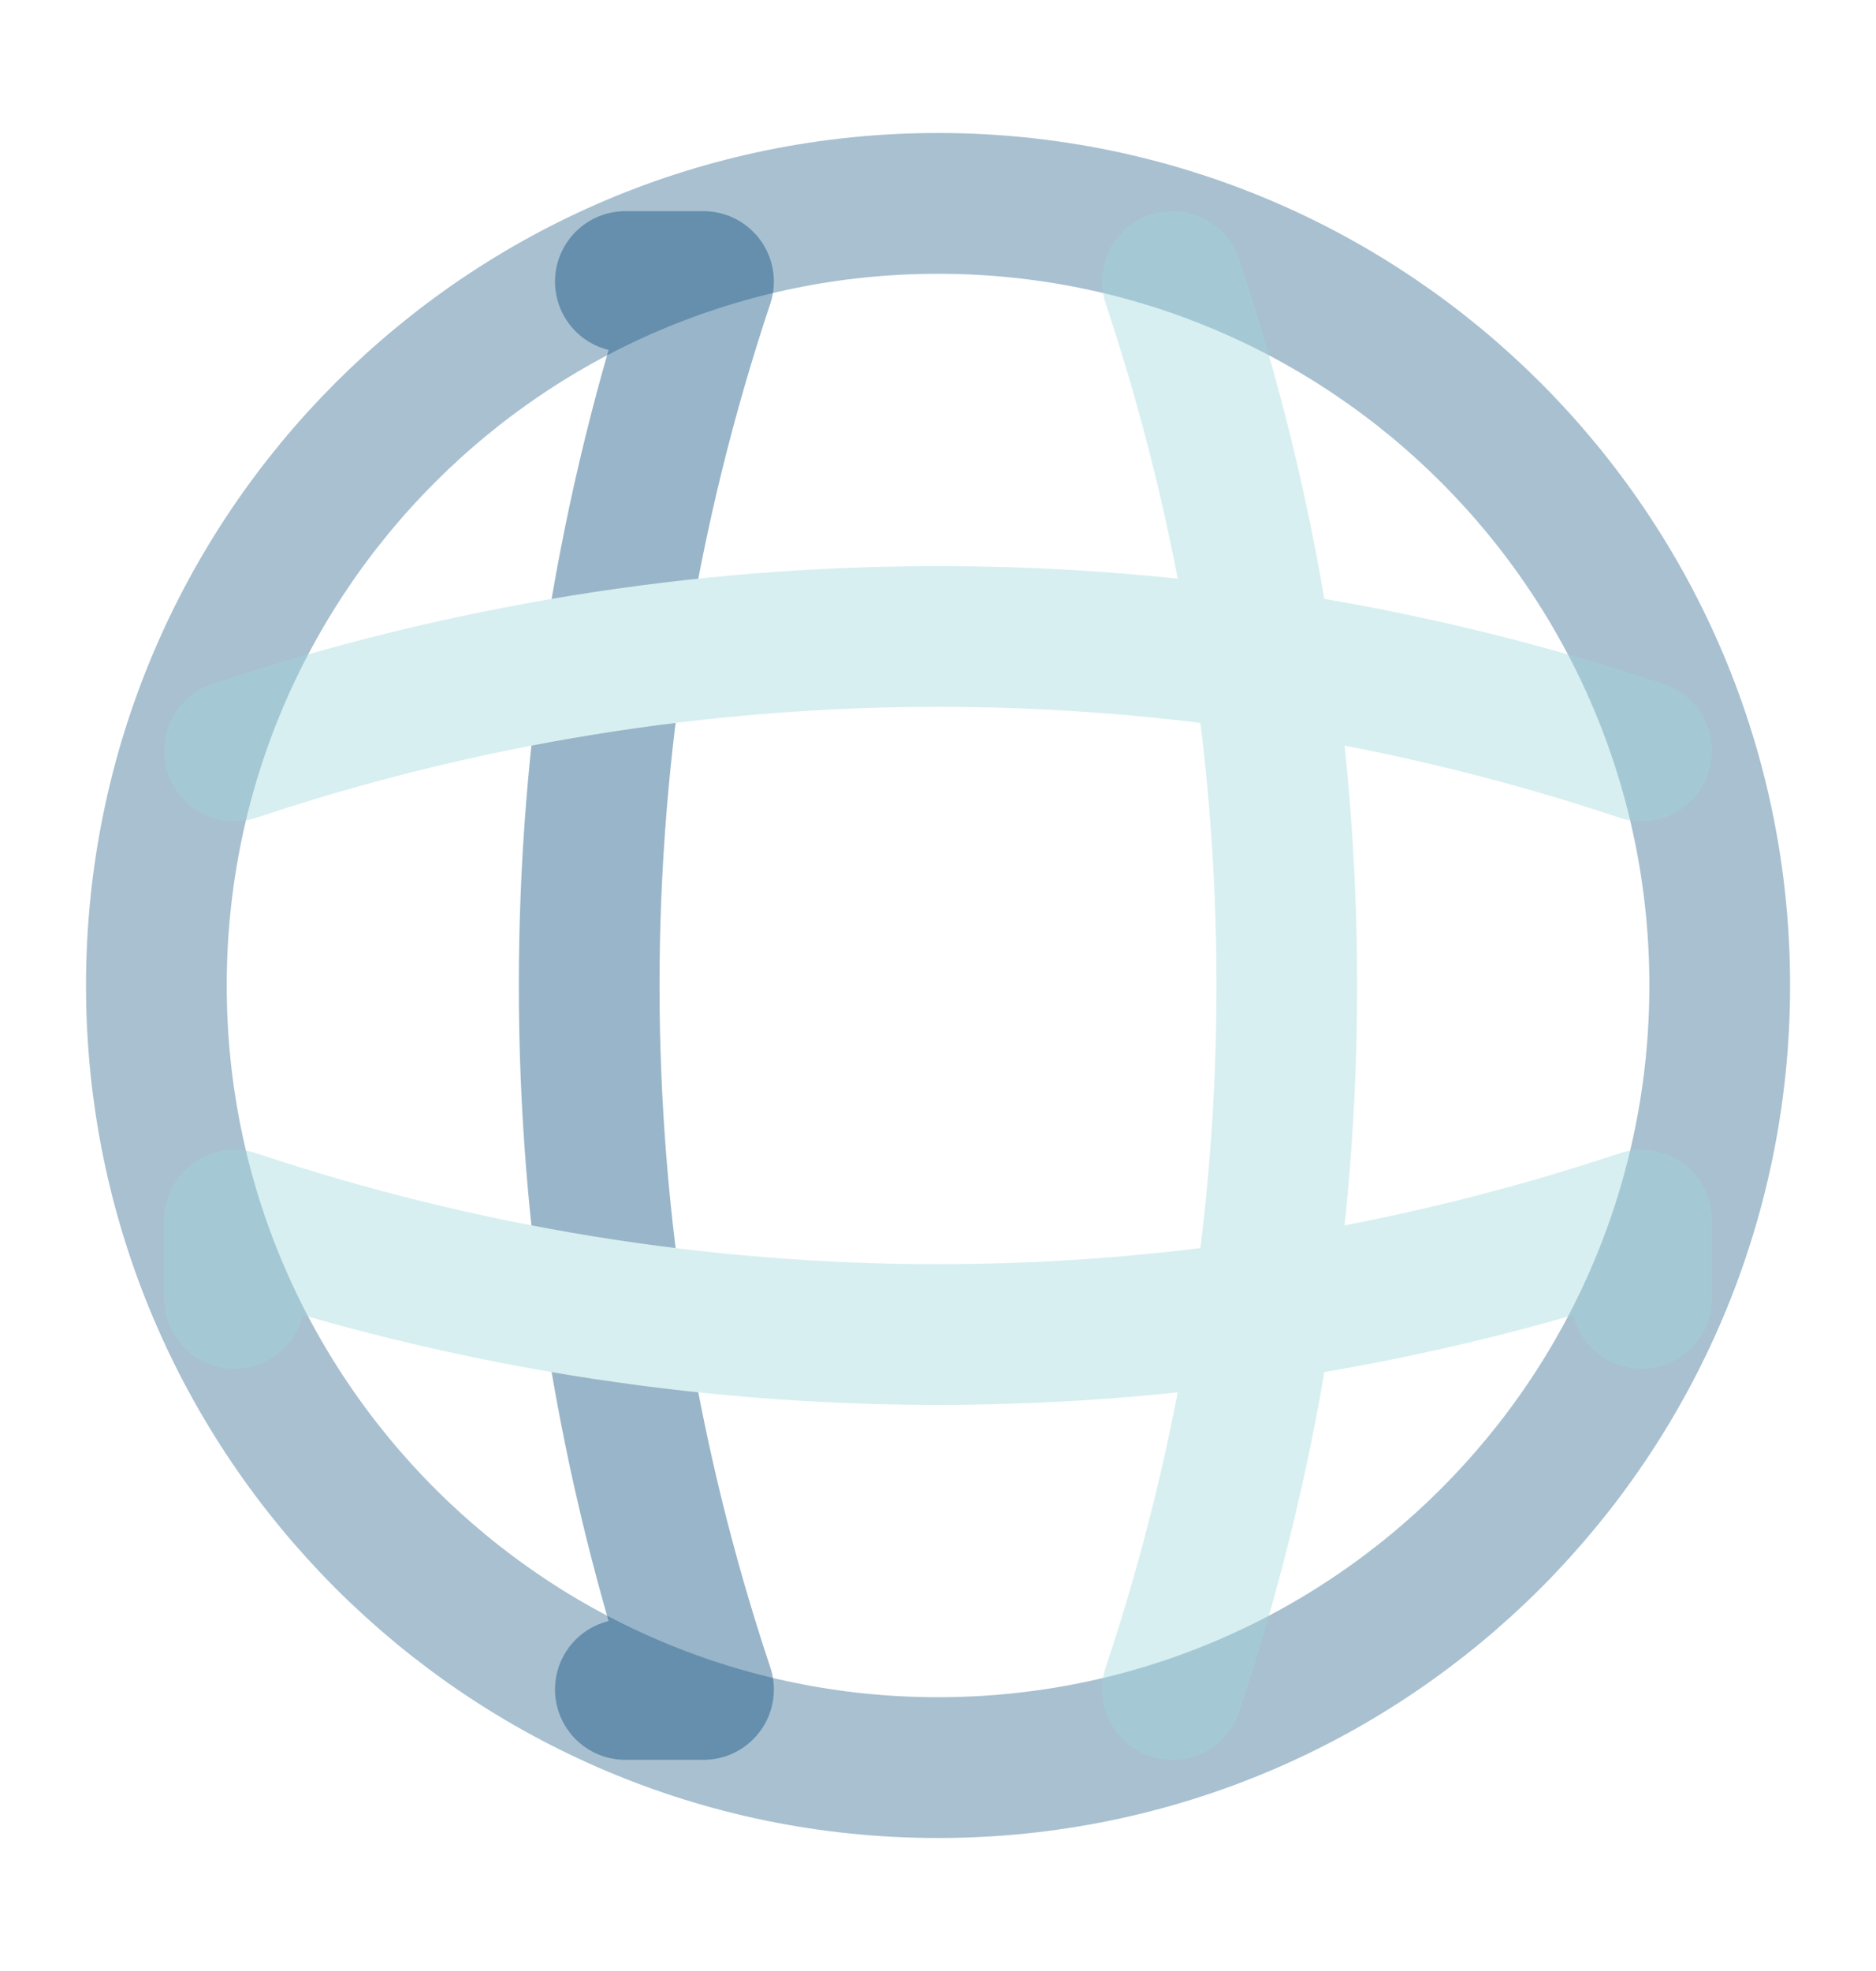 <svg width="20" height="21" viewBox="0 0 20 21" fill="none" xmlns="http://www.w3.org/2000/svg">
<path opacity="0.34" d="M10 18.833C14.603 18.833 18.334 15.102 18.334 10.5C18.334 5.898 14.603 2.167 10 2.167C5.398 2.167 1.667 5.898 1.667 10.5C1.667 15.102 5.398 18.833 10 18.833Z" stroke="#004777" stroke-width="1.5" stroke-linecap="round" stroke-linejoin="round"/>
<g opacity="0.4">
<path d="M6.667 3H7.5C5.875 7.867 5.875 13.133 7.5 18H6.667" stroke="#004777" stroke-width="1.5" stroke-linecap="round" stroke-linejoin="round"/>
<path d="M12.5 3C14.125 7.867 14.125 13.133 12.5 18" stroke="#9ED8DB" stroke-width="1.5" stroke-linecap="round" stroke-linejoin="round"/>
<path d="M2.5 13.833V13C7.367 14.625 12.633 14.625 17.5 13V13.833" stroke="#9ED8DB" stroke-width="1.5" stroke-linecap="round" stroke-linejoin="round"/>
<path d="M2.5 8C7.367 6.375 12.633 6.375 17.5 8" stroke="#9ED8DB" stroke-width="1.5" stroke-linecap="round" stroke-linejoin="round"/>
</g>
</svg>
